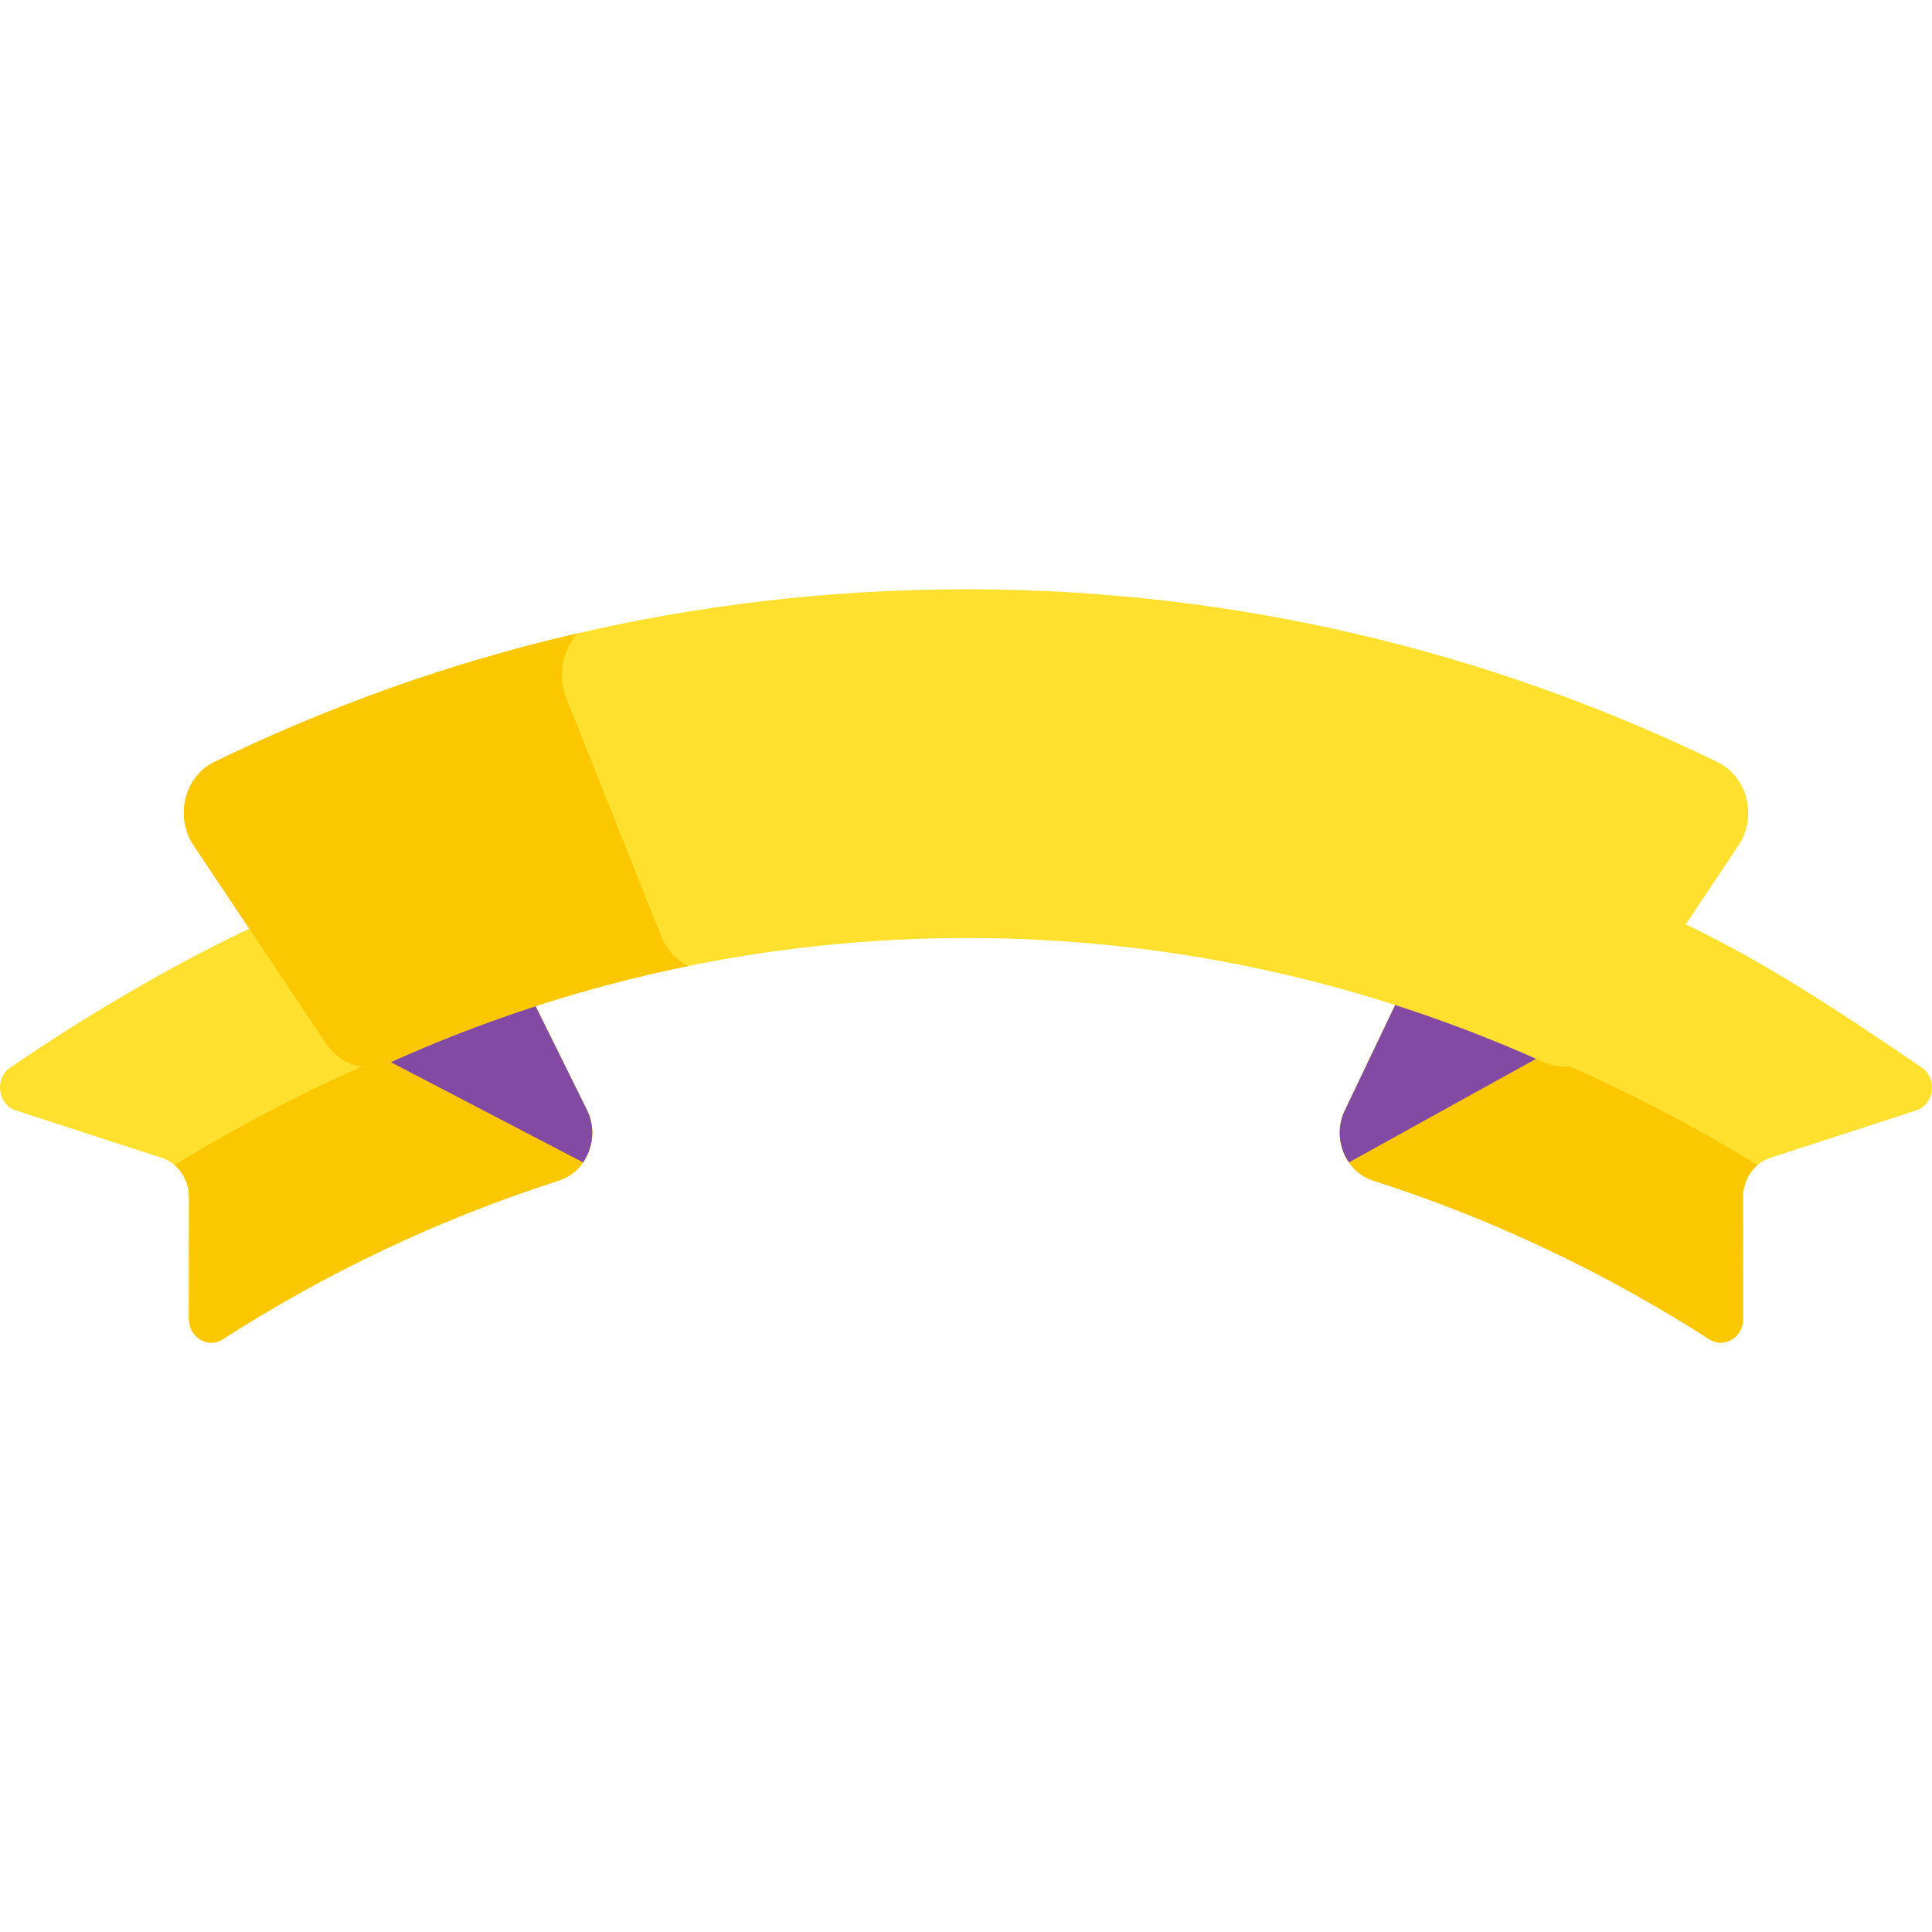 <svg id="Capa_1" enable-background="new 0 0 512 512" height="512" viewBox="0 0 512 512" width="512" xmlns="http://www.w3.org/2000/svg"><g><path d="m509.25 282.89c-20.054-13.676-41.277-27.922-63.585-38.43l-20.095 30.068c-3.768 5.638-10.705 7.771-16.683 5.07-12.479-5.64-25.288-10.605-38.381-14.869l-13.943 29.197c-3.784 7.364-.205 16.524 7.336 18.942 31.75 10.178 61.595 24.403 89.096 42.061 3.937 2.528 8.952-.532 8.946-5.433l-.039-32.18c-.006-4.824 2.949-9.084 7.276-10.49l38.63-12.555c4.844-1.576 5.709-8.471 1.442-11.381z" fill="#ffe02f"/><g><path d="m465.746 308.764c-17.706-10.877-36.261-20.475-55.569-28.67-.434-.144-.865-.305-1.29-.497-.747-.338-1.499-.665-2.248-.997-10.404-4.303-21.023-8.2-31.843-11.669-1.5-.481-2.851-1.211-4.044-2.12-.082-.027-.164-.055-.246-.082l-13.943 29.197c-3.784 7.364-.204 16.524 7.336 18.941 31.75 10.178 61.595 24.403 89.096 42.061 3.937 2.528 8.952-.532 8.946-5.433l-.039-32.18c-.005-3.399 1.465-6.513 3.844-8.551z" fill="#fbc700"/></g><path d="m408.887 279.597c-12.48-5.64-25.288-10.605-38.381-14.869l-13.943 29.197c-2.425 4.719-1.814 10.168.914 14.116z" fill="#834aa3"/><path d="m2.75 282.89c20.054-13.676 42.307-26.892 64.615-37.4l19.065 29.037c3.768 5.638 10.705 7.771 16.683 5.07 12.479-5.64 25.288-9.575 38.381-13.838l13.943 28.167c3.784 7.364.205 16.524-7.336 18.942-31.75 10.178-61.595 24.403-89.096 42.061-3.937 2.528-8.952-.532-8.946-5.433l.039-32.18c.006-4.824-2.949-9.084-7.276-10.49l-38.63-12.555c-4.844-1.576-5.709-8.471-1.442-11.381z" fill="#ffe02f"/><g><path d="m155.438 293.925-13.943-28.167c-7.872 2.563-15.639 5.014-23.295 7.782-4.071 1.527-8.11 3.119-12.118 4.768-.99.425-1.982.843-2.967 1.289-.426.192-.857.353-1.29.497-19.308 8.195-37.863 17.792-55.569 28.67 2.38 2.038 3.849 5.152 3.845 8.55l-.039 32.18c-.006 4.9 5.009 7.961 8.946 5.433 27.501-17.657 57.345-31.883 89.096-42.061 7.538-2.417 11.118-11.577 7.334-18.941z" fill="#fbc700"/></g><path d="m103.113 279.597c-.618.279-1.247.494-1.881.672l53.291 27.772c2.728-3.947 3.339-9.396.914-14.116l-13.943-28.167c-13.093 4.264-25.902 8.199-38.381 13.839z" fill="#834aa3"/><path d="m56.788 201.946c60.028-29.243 127.313-45.78 199.494-45.78 70.966 0 138.313 16.393 198.909 45.812 7.938 3.854 10.574 14.508 5.512 22.082l-34.98 52.341c-3.766 5.635-10.696 7.767-16.673 5.074-46.999-21.175-98.624-32.892-152.768-32.892-54.297 0-106.061 11.784-153.166 33.073-5.979 2.702-12.917.571-16.686-5.068l-35.134-52.571c-5.057-7.567-2.433-18.211 5.492-22.071z" fill="#ffe02f"/><g><path d="m175.218 248.114-25.162-63.104c-2.396-6.009-.942-12.667 2.968-17.157-33.727 7.794-65.908 19.319-96.234 34.092-7.926 3.861-10.549 14.505-5.492 22.072l35.134 52.571c3.769 5.64 10.707 7.77 16.686 5.068 25.194-11.386 51.722-20.05 79.256-25.65-3.138-1.571-5.727-4.308-7.156-7.892z" fill="#fbc700"/></g></g></svg>